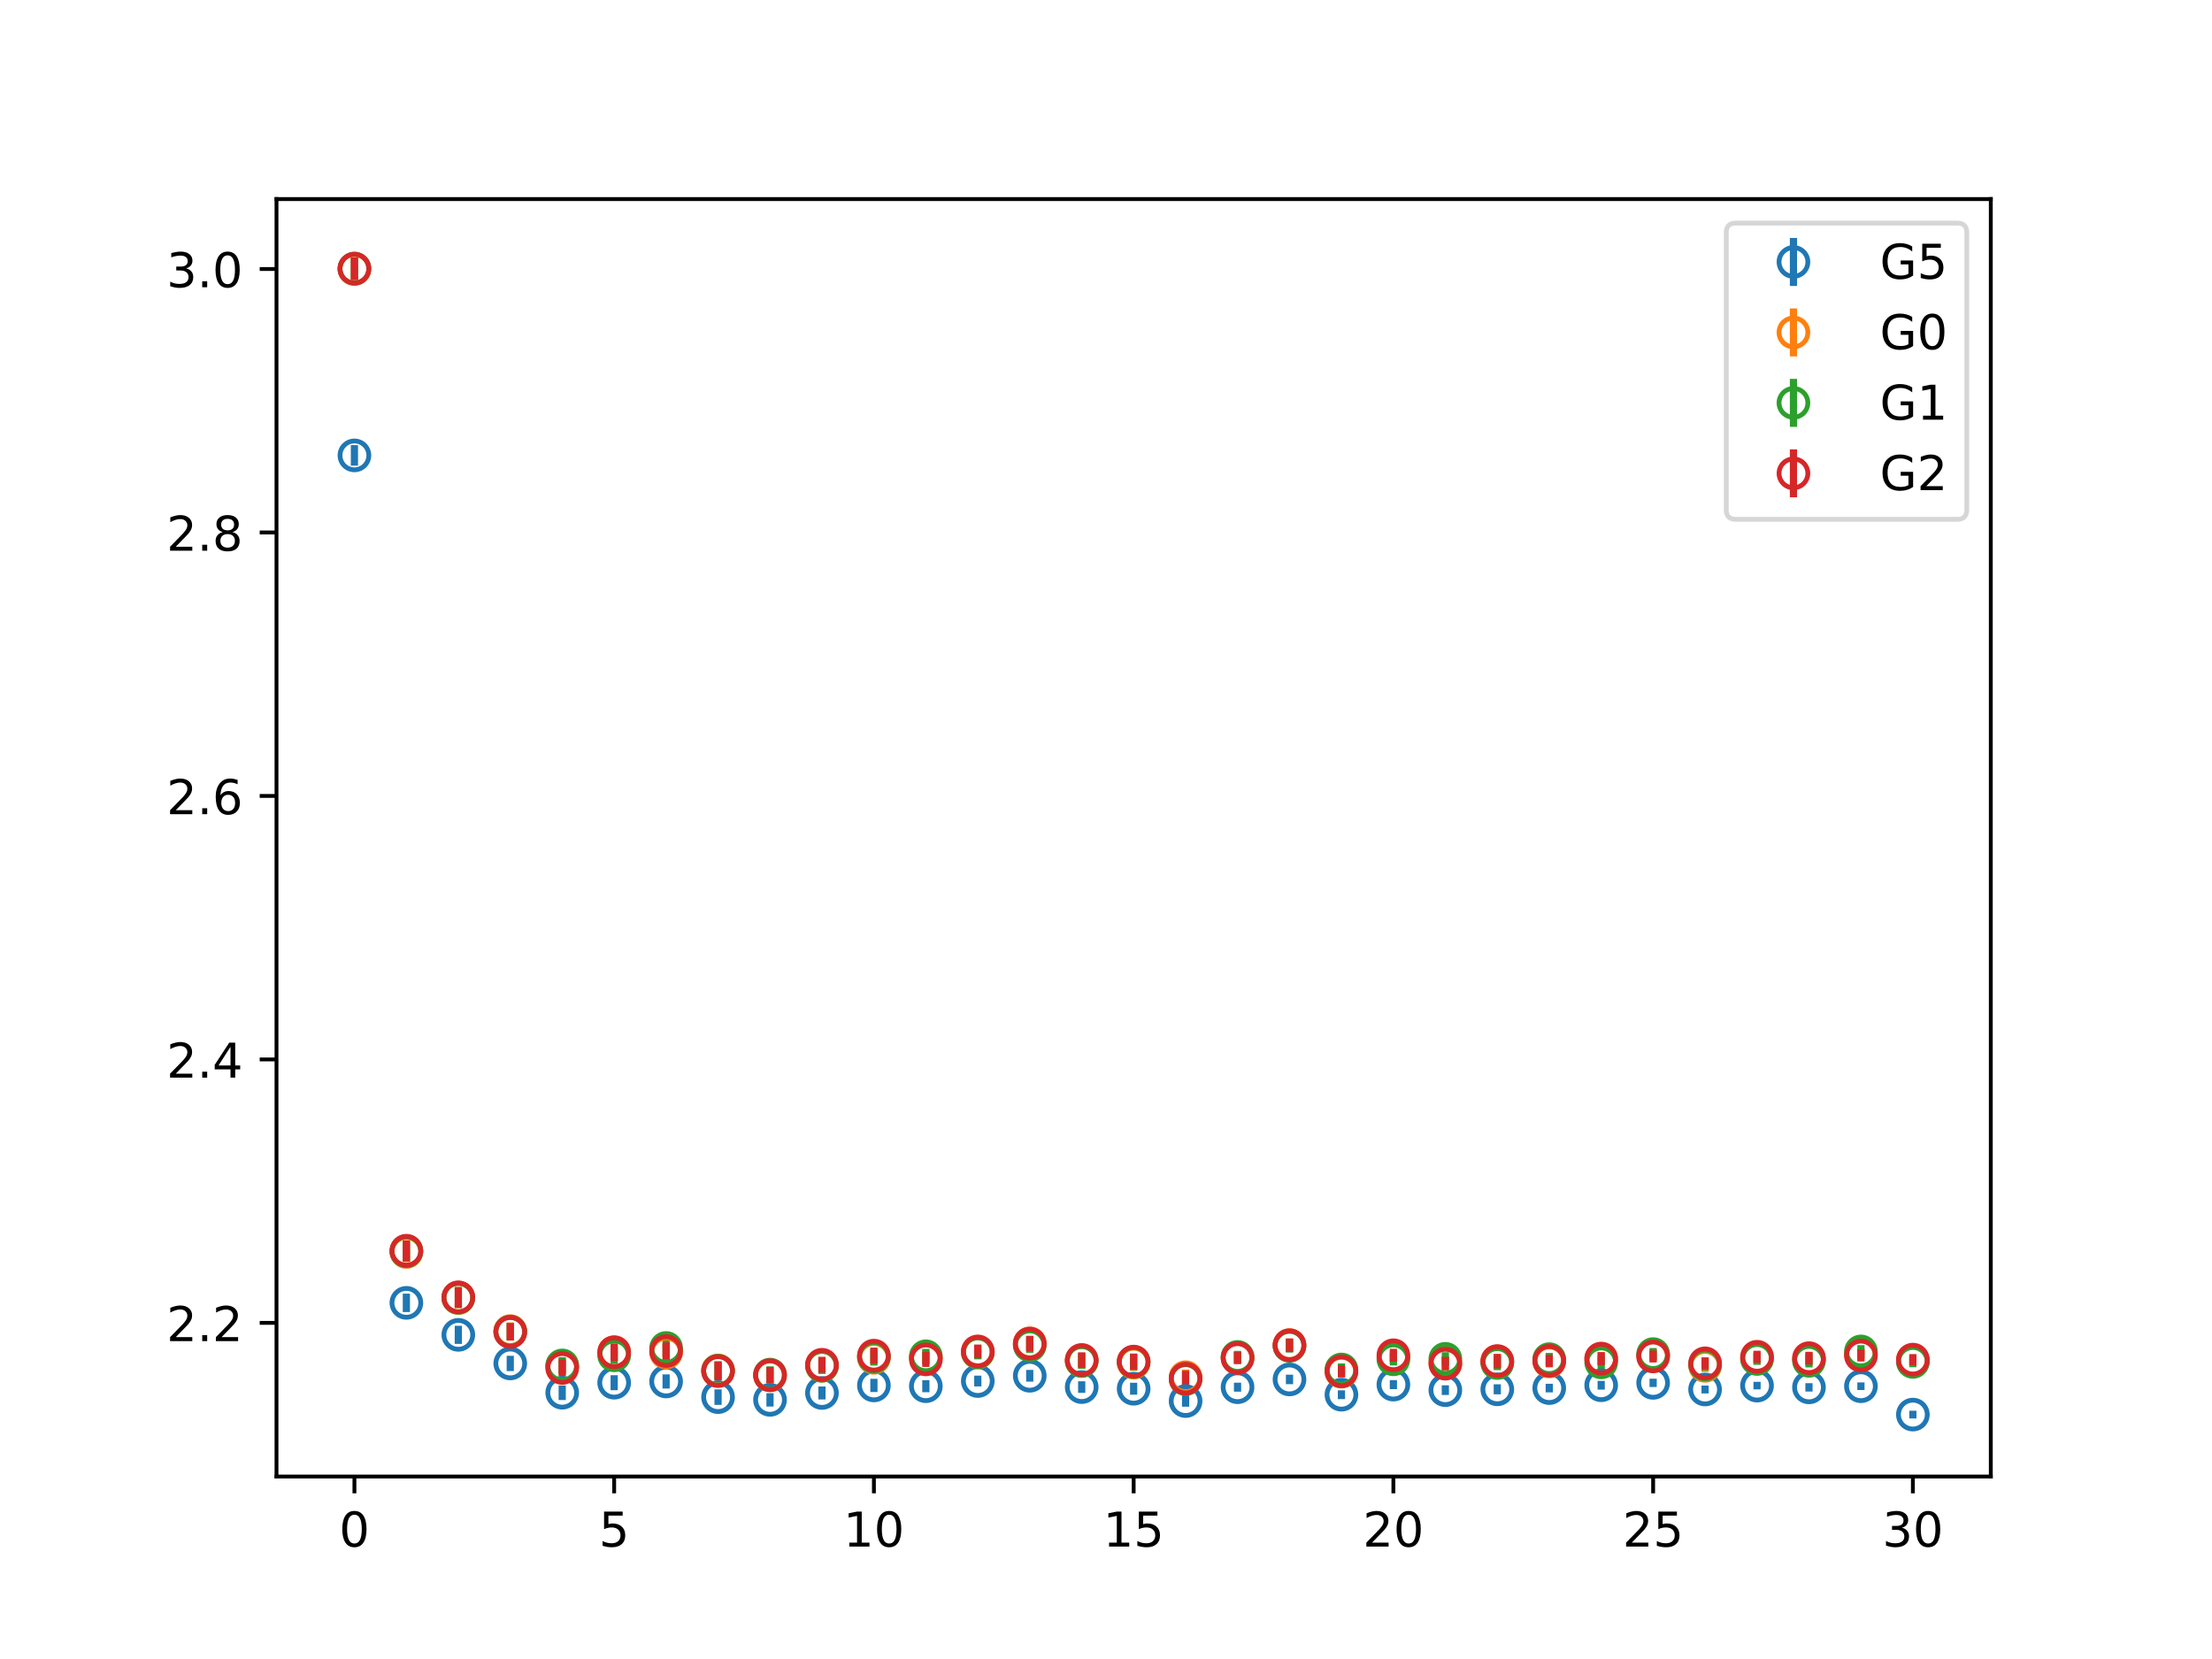 <?xml version="1.0" encoding="utf-8" standalone="no"?>
<!DOCTYPE svg PUBLIC "-//W3C//DTD SVG 1.1//EN"
  "http://www.w3.org/Graphics/SVG/1.1/DTD/svg11.dtd">
<!-- Created with matplotlib (https://matplotlib.org/) -->
<svg height="345.6pt" version="1.1" viewBox="0 0 460.8 345.6" width="460.8pt" xmlns="http://www.w3.org/2000/svg" xmlns:xlink="http://www.w3.org/1999/xlink">
 <defs>
  <style type="text/css">
*{stroke-linecap:butt;stroke-linejoin:round;}
  </style>
 </defs>
 <g id="figure_1">
  <g id="patch_1">
   <path d="M 0 345.6 
L 460.8 345.6 
L 460.8 0 
L 0 0 
z
" style="fill:#ffffff;"/>
  </g>
  <g id="axes_1">
   <g id="patch_2">
    <path d="M 57.6 307.584 
L 414.72 307.584 
L 414.72 41.472 
L 57.6 41.472 
z
" style="fill:#ffffff;"/>
   </g>
   <g id="matplotlib.axis_1">
    <g id="xtick_1">
     <g id="line2d_1">
      <defs>
       <path d="M 0 0 
L 0 3.5 
" id="mbb81eb5719" style="stroke:#000000;stroke-width:0.8;"/>
      </defs>
      <g>
       <use style="stroke:#000000;stroke-width:0.8;" x="73.833" xlink:href="#mbb81eb5719" y="307.584"/>
      </g>
     </g>
     <g id="text_1">
      <!-- 0 -->
      <defs>
       <path d="M 31.781 66.406 
Q 24.172 66.406 20.328 58.906 
Q 16.5 51.422 16.5 36.375 
Q 16.5 21.391 20.328 13.891 
Q 24.172 6.391 31.781 6.391 
Q 39.453 6.391 43.281 13.891 
Q 47.125 21.391 47.125 36.375 
Q 47.125 51.422 43.281 58.906 
Q 39.453 66.406 31.781 66.406 
z
M 31.781 74.219 
Q 44.047 74.219 50.516 64.516 
Q 56.984 54.828 56.984 36.375 
Q 56.984 17.969 50.516 8.266 
Q 44.047 -1.422 31.781 -1.422 
Q 19.531 -1.422 13.062 8.266 
Q 6.594 17.969 6.594 36.375 
Q 6.594 54.828 13.062 64.516 
Q 19.531 74.219 31.781 74.219 
z
" id="DejaVuSans-48"/>
      </defs>
      <g transform="translate(70.651 322.182)scale(0.1 -0.1)">
       <use xlink:href="#DejaVuSans-48"/>
      </g>
     </g>
    </g>
    <g id="xtick_2">
     <g id="line2d_2">
      <g>
       <use style="stroke:#000000;stroke-width:0.8;" x="127.942" xlink:href="#mbb81eb5719" y="307.584"/>
      </g>
     </g>
     <g id="text_2">
      <!-- 5 -->
      <defs>
       <path d="M 10.797 72.906 
L 49.516 72.906 
L 49.516 64.594 
L 19.828 64.594 
L 19.828 46.734 
Q 21.969 47.469 24.109 47.828 
Q 26.266 48.188 28.422 48.188 
Q 40.625 48.188 47.75 41.5 
Q 54.891 34.812 54.891 23.391 
Q 54.891 11.625 47.562 5.094 
Q 40.234 -1.422 26.906 -1.422 
Q 22.312 -1.422 17.547 -0.641 
Q 12.797 0.141 7.719 1.703 
L 7.719 11.625 
Q 12.109 9.234 16.797 8.062 
Q 21.484 6.891 26.703 6.891 
Q 35.156 6.891 40.078 11.328 
Q 45.016 15.766 45.016 23.391 
Q 45.016 31 40.078 35.438 
Q 35.156 39.891 26.703 39.891 
Q 22.75 39.891 18.812 39.016 
Q 14.891 38.141 10.797 36.281 
z
" id="DejaVuSans-53"/>
      </defs>
      <g transform="translate(124.761 322.182)scale(0.1 -0.1)">
       <use xlink:href="#DejaVuSans-53"/>
      </g>
     </g>
    </g>
    <g id="xtick_3">
     <g id="line2d_3">
      <g>
       <use style="stroke:#000000;stroke-width:0.8;" x="182.051" xlink:href="#mbb81eb5719" y="307.584"/>
      </g>
     </g>
     <g id="text_3">
      <!-- 10 -->
      <defs>
       <path d="M 12.406 8.297 
L 28.516 8.297 
L 28.516 63.922 
L 10.984 60.406 
L 10.984 69.391 
L 28.422 72.906 
L 38.281 72.906 
L 38.281 8.297 
L 54.391 8.297 
L 54.391 0 
L 12.406 0 
z
" id="DejaVuSans-49"/>
      </defs>
      <g transform="translate(175.688 322.182)scale(0.1 -0.1)">
       <use xlink:href="#DejaVuSans-49"/>
       <use x="63.623" xlink:href="#DejaVuSans-48"/>
      </g>
     </g>
    </g>
    <g id="xtick_4">
     <g id="line2d_4">
      <g>
       <use style="stroke:#000000;stroke-width:0.8;" x="236.16" xlink:href="#mbb81eb5719" y="307.584"/>
      </g>
     </g>
     <g id="text_4">
      <!-- 15 -->
      <g transform="translate(229.798 322.182)scale(0.1 -0.1)">
       <use xlink:href="#DejaVuSans-49"/>
       <use x="63.623" xlink:href="#DejaVuSans-53"/>
      </g>
     </g>
    </g>
    <g id="xtick_5">
     <g id="line2d_5">
      <g>
       <use style="stroke:#000000;stroke-width:0.8;" x="290.269" xlink:href="#mbb81eb5719" y="307.584"/>
      </g>
     </g>
     <g id="text_5">
      <!-- 20 -->
      <defs>
       <path d="M 19.188 8.297 
L 53.609 8.297 
L 53.609 0 
L 7.328 0 
L 7.328 8.297 
Q 12.938 14.109 22.625 23.891 
Q 32.328 33.688 34.812 36.531 
Q 39.547 41.844 41.422 45.531 
Q 43.312 49.219 43.312 52.781 
Q 43.312 58.594 39.234 62.25 
Q 35.156 65.922 28.609 65.922 
Q 23.969 65.922 18.812 64.312 
Q 13.672 62.703 7.812 59.422 
L 7.812 69.391 
Q 13.766 71.781 18.938 73 
Q 24.125 74.219 28.422 74.219 
Q 39.75 74.219 46.484 68.547 
Q 53.219 62.891 53.219 53.422 
Q 53.219 48.922 51.531 44.891 
Q 49.859 40.875 45.406 35.406 
Q 44.188 33.984 37.641 27.219 
Q 31.109 20.453 19.188 8.297 
z
" id="DejaVuSans-50"/>
      </defs>
      <g transform="translate(283.907 322.182)scale(0.1 -0.1)">
       <use xlink:href="#DejaVuSans-50"/>
       <use x="63.623" xlink:href="#DejaVuSans-48"/>
      </g>
     </g>
    </g>
    <g id="xtick_6">
     <g id="line2d_6">
      <g>
       <use style="stroke:#000000;stroke-width:0.8;" x="344.378" xlink:href="#mbb81eb5719" y="307.584"/>
      </g>
     </g>
     <g id="text_6">
      <!-- 25 -->
      <g transform="translate(338.016 322.182)scale(0.1 -0.1)">
       <use xlink:href="#DejaVuSans-50"/>
       <use x="63.623" xlink:href="#DejaVuSans-53"/>
      </g>
     </g>
    </g>
    <g id="xtick_7">
     <g id="line2d_7">
      <g>
       <use style="stroke:#000000;stroke-width:0.8;" x="398.487" xlink:href="#mbb81eb5719" y="307.584"/>
      </g>
     </g>
     <g id="text_7">
      <!-- 30 -->
      <defs>
       <path d="M 40.578 39.312 
Q 47.656 37.797 51.625 33 
Q 55.609 28.219 55.609 21.188 
Q 55.609 10.406 48.188 4.484 
Q 40.766 -1.422 27.094 -1.422 
Q 22.516 -1.422 17.656 -0.516 
Q 12.797 0.391 7.625 2.203 
L 7.625 11.719 
Q 11.719 9.328 16.594 8.109 
Q 21.484 6.891 26.812 6.891 
Q 36.078 6.891 40.938 10.547 
Q 45.797 14.203 45.797 21.188 
Q 45.797 27.641 41.281 31.266 
Q 36.766 34.906 28.719 34.906 
L 20.219 34.906 
L 20.219 43.016 
L 29.109 43.016 
Q 36.375 43.016 40.234 45.922 
Q 44.094 48.828 44.094 54.297 
Q 44.094 59.906 40.109 62.906 
Q 36.141 65.922 28.719 65.922 
Q 24.656 65.922 20.016 65.031 
Q 15.375 64.156 9.812 62.312 
L 9.812 71.094 
Q 15.438 72.656 20.344 73.438 
Q 25.25 74.219 29.594 74.219 
Q 40.828 74.219 47.359 69.109 
Q 53.906 64.016 53.906 55.328 
Q 53.906 49.266 50.438 45.094 
Q 46.969 40.922 40.578 39.312 
z
" id="DejaVuSans-51"/>
      </defs>
      <g transform="translate(392.125 322.182)scale(0.1 -0.1)">
       <use xlink:href="#DejaVuSans-51"/>
       <use x="63.623" xlink:href="#DejaVuSans-48"/>
      </g>
     </g>
    </g>
   </g>
   <g id="matplotlib.axis_2">
    <g id="ytick_1">
     <g id="line2d_8">
      <defs>
       <path d="M 0 0 
L -3.5 0 
" id="m80cb9f42a4" style="stroke:#000000;stroke-width:0.8;"/>
      </defs>
      <g>
       <use style="stroke:#000000;stroke-width:0.8;" x="57.6" xlink:href="#m80cb9f42a4" y="275.58"/>
      </g>
     </g>
     <g id="text_8">
      <!-- 2.2 -->
      <defs>
       <path d="M 10.688 12.406 
L 21 12.406 
L 21 0 
L 10.688 0 
z
" id="DejaVuSans-46"/>
      </defs>
      <g transform="translate(34.697 279.379)scale(0.1 -0.1)">
       <use xlink:href="#DejaVuSans-50"/>
       <use x="63.623" xlink:href="#DejaVuSans-46"/>
       <use x="95.41" xlink:href="#DejaVuSans-50"/>
      </g>
     </g>
    </g>
    <g id="ytick_2">
     <g id="line2d_9">
      <g>
       <use style="stroke:#000000;stroke-width:0.8;" x="57.6" xlink:href="#m80cb9f42a4" y="220.694"/>
      </g>
     </g>
     <g id="text_9">
      <!-- 2.4 -->
      <defs>
       <path d="M 37.797 64.312 
L 12.891 25.391 
L 37.797 25.391 
z
M 35.203 72.906 
L 47.609 72.906 
L 47.609 25.391 
L 58.016 25.391 
L 58.016 17.188 
L 47.609 17.188 
L 47.609 0 
L 37.797 0 
L 37.797 17.188 
L 4.891 17.188 
L 4.891 26.703 
z
" id="DejaVuSans-52"/>
      </defs>
      <g transform="translate(34.697 224.493)scale(0.1 -0.1)">
       <use xlink:href="#DejaVuSans-50"/>
       <use x="63.623" xlink:href="#DejaVuSans-46"/>
       <use x="95.41" xlink:href="#DejaVuSans-52"/>
      </g>
     </g>
    </g>
    <g id="ytick_3">
     <g id="line2d_10">
      <g>
       <use style="stroke:#000000;stroke-width:0.8;" x="57.6" xlink:href="#m80cb9f42a4" y="165.808"/>
      </g>
     </g>
     <g id="text_10">
      <!-- 2.6 -->
      <defs>
       <path d="M 33.016 40.375 
Q 26.375 40.375 22.484 35.828 
Q 18.609 31.297 18.609 23.391 
Q 18.609 15.531 22.484 10.953 
Q 26.375 6.391 33.016 6.391 
Q 39.656 6.391 43.531 10.953 
Q 47.406 15.531 47.406 23.391 
Q 47.406 31.297 43.531 35.828 
Q 39.656 40.375 33.016 40.375 
z
M 52.594 71.297 
L 52.594 62.312 
Q 48.875 64.062 45.094 64.984 
Q 41.312 65.922 37.594 65.922 
Q 27.828 65.922 22.672 59.328 
Q 17.531 52.734 16.797 39.406 
Q 19.672 43.656 24.016 45.922 
Q 28.375 48.188 33.594 48.188 
Q 44.578 48.188 50.953 41.516 
Q 57.328 34.859 57.328 23.391 
Q 57.328 12.156 50.688 5.359 
Q 44.047 -1.422 33.016 -1.422 
Q 20.359 -1.422 13.672 8.266 
Q 6.984 17.969 6.984 36.375 
Q 6.984 53.656 15.188 63.938 
Q 23.391 74.219 37.203 74.219 
Q 40.922 74.219 44.703 73.484 
Q 48.484 72.75 52.594 71.297 
z
" id="DejaVuSans-54"/>
      </defs>
      <g transform="translate(34.697 169.608)scale(0.1 -0.1)">
       <use xlink:href="#DejaVuSans-50"/>
       <use x="63.623" xlink:href="#DejaVuSans-46"/>
       <use x="95.41" xlink:href="#DejaVuSans-54"/>
      </g>
     </g>
    </g>
    <g id="ytick_4">
     <g id="line2d_11">
      <g>
       <use style="stroke:#000000;stroke-width:0.8;" x="57.6" xlink:href="#m80cb9f42a4" y="110.923"/>
      </g>
     </g>
     <g id="text_11">
      <!-- 2.8 -->
      <defs>
       <path d="M 31.781 34.625 
Q 24.75 34.625 20.719 30.859 
Q 16.703 27.094 16.703 20.516 
Q 16.703 13.922 20.719 10.156 
Q 24.75 6.391 31.781 6.391 
Q 38.812 6.391 42.859 10.172 
Q 46.922 13.969 46.922 20.516 
Q 46.922 27.094 42.891 30.859 
Q 38.875 34.625 31.781 34.625 
z
M 21.922 38.812 
Q 15.578 40.375 12.031 44.719 
Q 8.5 49.078 8.5 55.328 
Q 8.5 64.062 14.719 69.141 
Q 20.953 74.219 31.781 74.219 
Q 42.672 74.219 48.875 69.141 
Q 55.078 64.062 55.078 55.328 
Q 55.078 49.078 51.531 44.719 
Q 48 40.375 41.703 38.812 
Q 48.828 37.156 52.797 32.312 
Q 56.781 27.484 56.781 20.516 
Q 56.781 9.906 50.312 4.234 
Q 43.844 -1.422 31.781 -1.422 
Q 19.734 -1.422 13.25 4.234 
Q 6.781 9.906 6.781 20.516 
Q 6.781 27.484 10.781 32.312 
Q 14.797 37.156 21.922 38.812 
z
M 18.312 54.391 
Q 18.312 48.734 21.844 45.562 
Q 25.391 42.391 31.781 42.391 
Q 38.141 42.391 41.719 45.562 
Q 45.312 48.734 45.312 54.391 
Q 45.312 60.062 41.719 63.234 
Q 38.141 66.406 31.781 66.406 
Q 25.391 66.406 21.844 63.234 
Q 18.312 60.062 18.312 54.391 
z
" id="DejaVuSans-56"/>
      </defs>
      <g transform="translate(34.697 114.722)scale(0.1 -0.1)">
       <use xlink:href="#DejaVuSans-50"/>
       <use x="63.623" xlink:href="#DejaVuSans-46"/>
       <use x="95.41" xlink:href="#DejaVuSans-56"/>
      </g>
     </g>
    </g>
    <g id="ytick_5">
     <g id="line2d_12">
      <g>
       <use style="stroke:#000000;stroke-width:0.8;" x="57.6" xlink:href="#m80cb9f42a4" y="56.037"/>
      </g>
     </g>
     <g id="text_12">
      <!-- 3.0 -->
      <g transform="translate(34.697 59.836)scale(0.1 -0.1)">
       <use xlink:href="#DejaVuSans-51"/>
       <use x="63.623" xlink:href="#DejaVuSans-46"/>
       <use x="95.41" xlink:href="#DejaVuSans-48"/>
      </g>
     </g>
    </g>
   </g>
   <g id="LineCollection_1">
    <path clip-path="url(#p2951994277)" d="M 73.833 97.007 
L 73.833 92.726 
" style="fill:none;stroke:#1f77b4;stroke-width:1.5;"/>
    <path clip-path="url(#p2951994277)" d="M 84.655 273.328 
L 84.655 269.486 
" style="fill:none;stroke:#1f77b4;stroke-width:1.5;"/>
    <path clip-path="url(#p2951994277)" d="M 95.476 279.961 
L 95.476 276.184 
" style="fill:none;stroke:#1f77b4;stroke-width:1.5;"/>
    <path clip-path="url(#p2951994277)" d="M 106.298 285.619 
L 106.298 282.44 
" style="fill:none;stroke:#1f77b4;stroke-width:1.5;"/>
    <path clip-path="url(#p2951994277)" d="M 117.12 291.65 
L 117.12 288.61 
" style="fill:none;stroke:#1f77b4;stroke-width:1.5;"/>
    <path clip-path="url(#p2951994277)" d="M 127.942 289.602 
L 127.942 286.48 
" style="fill:none;stroke:#1f77b4;stroke-width:1.5;"/>
    <path clip-path="url(#p2951994277)" d="M 138.764 289.26 
L 138.764 286.309 
" style="fill:none;stroke:#1f77b4;stroke-width:1.5;"/>
    <path clip-path="url(#p2951994277)" d="M 149.585 292.662 
L 149.585 289.43 
" style="fill:none;stroke:#1f77b4;stroke-width:1.5;"/>
    <path clip-path="url(#p2951994277)" d="M 160.407 293.004 
L 160.407 290.226 
" style="fill:none;stroke:#1f77b4;stroke-width:1.5;"/>
    <path clip-path="url(#p2951994277)" d="M 171.229 291.527 
L 171.229 288.833 
" style="fill:none;stroke:#1f77b4;stroke-width:1.5;"/>
    <path clip-path="url(#p2951994277)" d="M 182.051 289.98 
L 182.051 287.236 
" style="fill:none;stroke:#1f77b4;stroke-width:1.5;"/>
    <path clip-path="url(#p2951994277)" d="M 192.873 290.024 
L 192.873 287.514 
" style="fill:none;stroke:#1f77b4;stroke-width:1.5;"/>
    <path clip-path="url(#p2951994277)" d="M 203.695 288.818 
L 203.695 286.567 
" style="fill:none;stroke:#1f77b4;stroke-width:1.5;"/>
    <path clip-path="url(#p2951994277)" d="M 214.516 287.819 
L 214.516 285.374 
" style="fill:none;stroke:#1f77b4;stroke-width:1.5;"/>
    <path clip-path="url(#p2951994277)" d="M 225.338 290.159 
L 225.338 287.752 
" style="fill:none;stroke:#1f77b4;stroke-width:1.5;"/>
    <path clip-path="url(#p2951994277)" d="M 236.16 290.541 
L 236.16 288.054 
" style="fill:none;stroke:#1f77b4;stroke-width:1.5;"/>
    <path clip-path="url(#p2951994277)" d="M 246.982 293.05 
L 246.982 290.681 
" style="fill:none;stroke:#1f77b4;stroke-width:1.5;"/>
    <path clip-path="url(#p2951994277)" d="M 257.804 289.917 
L 257.804 288.045 
" style="fill:none;stroke:#1f77b4;stroke-width:1.5;"/>
    <path clip-path="url(#p2951994277)" d="M 268.625 288.352 
L 268.625 286.372 
" style="fill:none;stroke:#1f77b4;stroke-width:1.5;"/>
    <path clip-path="url(#p2951994277)" d="M 279.447 291.456 
L 279.447 289.628 
" style="fill:none;stroke:#1f77b4;stroke-width:1.5;"/>
    <path clip-path="url(#p2951994277)" d="M 290.269 289.377 
L 290.269 287.499 
" style="fill:none;stroke:#1f77b4;stroke-width:1.5;"/>
    <path clip-path="url(#p2951994277)" d="M 301.091 290.599 
L 301.091 288.585 
" style="fill:none;stroke:#1f77b4;stroke-width:1.5;"/>
    <path clip-path="url(#p2951994277)" d="M 311.913 290.465 
L 311.913 288.374 
" style="fill:none;stroke:#1f77b4;stroke-width:1.5;"/>
    <path clip-path="url(#p2951994277)" d="M 322.735 290.058 
L 322.735 288.27 
" style="fill:none;stroke:#1f77b4;stroke-width:1.5;"/>
    <path clip-path="url(#p2951994277)" d="M 333.556 289.482 
L 333.556 287.661 
" style="fill:none;stroke:#1f77b4;stroke-width:1.5;"/>
    <path clip-path="url(#p2951994277)" d="M 344.378 288.943 
L 344.378 287.208 
" style="fill:none;stroke:#1f77b4;stroke-width:1.5;"/>
    <path clip-path="url(#p2951994277)" d="M 355.2 290.279 
L 355.2 288.628 
" style="fill:none;stroke:#1f77b4;stroke-width:1.5;"/>
    <path clip-path="url(#p2951994277)" d="M 366.022 289.429 
L 366.022 287.865 
" style="fill:none;stroke:#1f77b4;stroke-width:1.5;"/>
    <path clip-path="url(#p2951994277)" d="M 376.844 289.891 
L 376.844 288.136 
" style="fill:none;stroke:#1f77b4;stroke-width:1.5;"/>
    <path clip-path="url(#p2951994277)" d="M 387.665 289.569 
L 387.665 287.982 
" style="fill:none;stroke:#1f77b4;stroke-width:1.5;"/>
    <path clip-path="url(#p2951994277)" d="M 398.487 295.488 
L 398.487 293.878 
" style="fill:none;stroke:#1f77b4;stroke-width:1.5;"/>
   </g>
   <g id="LineCollection_2">
    <path clip-path="url(#p2951994277)" d="M 73.833 58.385 
L 73.833 53.706 
" style="fill:none;stroke:#ff7f0e;stroke-width:1.5;"/>
    <path clip-path="url(#p2951994277)" d="M 84.655 262.943 
L 84.655 258.642 
" style="fill:none;stroke:#ff7f0e;stroke-width:1.5;"/>
    <path clip-path="url(#p2951994277)" d="M 95.476 272.541 
L 95.476 268.246 
" style="fill:none;stroke:#ff7f0e;stroke-width:1.5;"/>
    <path clip-path="url(#p2951994277)" d="M 106.298 279.096 
L 106.298 275.482 
" style="fill:none;stroke:#ff7f0e;stroke-width:1.5;"/>
    <path clip-path="url(#p2951994277)" d="M 117.12 286.331 
L 117.12 282.833 
" style="fill:none;stroke:#ff7f0e;stroke-width:1.5;"/>
    <path clip-path="url(#p2951994277)" d="M 127.942 283.51 
L 127.942 279.882 
" style="fill:none;stroke:#ff7f0e;stroke-width:1.5;"/>
    <path clip-path="url(#p2951994277)" d="M 138.764 283.526 
L 138.764 279.957 
" style="fill:none;stroke:#ff7f0e;stroke-width:1.5;"/>
    <path clip-path="url(#p2951994277)" d="M 149.585 287.416 
L 149.585 283.552 
" style="fill:none;stroke:#ff7f0e;stroke-width:1.5;"/>
    <path clip-path="url(#p2951994277)" d="M 160.407 288.212 
L 160.407 284.823 
" style="fill:none;stroke:#ff7f0e;stroke-width:1.5;"/>
    <path clip-path="url(#p2951994277)" d="M 171.229 286.187 
L 171.229 282.84 
" style="fill:none;stroke:#ff7f0e;stroke-width:1.5;"/>
    <path clip-path="url(#p2951994277)" d="M 182.051 284.512 
L 182.051 281.199 
" style="fill:none;stroke:#ff7f0e;stroke-width:1.5;"/>
    <path clip-path="url(#p2951994277)" d="M 192.873 284.298 
L 192.873 281.215 
" style="fill:none;stroke:#ff7f0e;stroke-width:1.5;"/>
    <path clip-path="url(#p2951994277)" d="M 203.695 283.19 
L 203.695 280.258 
" style="fill:none;stroke:#ff7f0e;stroke-width:1.5;"/>
    <path clip-path="url(#p2951994277)" d="M 214.516 281.423 
L 214.516 278.261 
" style="fill:none;stroke:#ff7f0e;stroke-width:1.5;"/>
    <path clip-path="url(#p2951994277)" d="M 225.338 285.152 
L 225.338 281.813 
" style="fill:none;stroke:#ff7f0e;stroke-width:1.5;"/>
    <path clip-path="url(#p2951994277)" d="M 236.16 285.583 
L 236.16 282.137 
" style="fill:none;stroke:#ff7f0e;stroke-width:1.5;"/>
    <path clip-path="url(#p2951994277)" d="M 246.982 288.487 
L 246.982 285.302 
" style="fill:none;stroke:#ff7f0e;stroke-width:1.5;"/>
    <path clip-path="url(#p2951994277)" d="M 257.804 284.083 
L 257.804 281.576 
" style="fill:none;stroke:#ff7f0e;stroke-width:1.5;"/>
    <path clip-path="url(#p2951994277)" d="M 268.625 281.562 
L 268.625 278.844 
" style="fill:none;stroke:#ff7f0e;stroke-width:1.5;"/>
    <path clip-path="url(#p2951994277)" d="M 279.447 286.961 
L 279.447 284.531 
" style="fill:none;stroke:#ff7f0e;stroke-width:1.5;"/>
    <path clip-path="url(#p2951994277)" d="M 290.269 284.117 
L 290.269 281.365 
" style="fill:none;stroke:#ff7f0e;stroke-width:1.5;"/>
    <path clip-path="url(#p2951994277)" d="M 301.091 285.406 
L 301.091 282.541 
" style="fill:none;stroke:#ff7f0e;stroke-width:1.5;"/>
    <path clip-path="url(#p2951994277)" d="M 311.913 285.111 
L 311.913 282.102 
" style="fill:none;stroke:#ff7f0e;stroke-width:1.5;"/>
    <path clip-path="url(#p2951994277)" d="M 322.735 284.875 
L 322.735 282.331 
" style="fill:none;stroke:#ff7f0e;stroke-width:1.5;"/>
    <path clip-path="url(#p2951994277)" d="M 333.556 284.392 
L 333.556 281.73 
" style="fill:none;stroke:#ff7f0e;stroke-width:1.5;"/>
    <path clip-path="url(#p2951994277)" d="M 344.378 283.602 
L 344.378 281.09 
" style="fill:none;stroke:#ff7f0e;stroke-width:1.5;"/>
    <path clip-path="url(#p2951994277)" d="M 355.2 285.779 
L 355.2 283.283 
" style="fill:none;stroke:#ff7f0e;stroke-width:1.5;"/>
    <path clip-path="url(#p2951994277)" d="M 366.022 284.215 
L 366.022 281.776 
" style="fill:none;stroke:#ff7f0e;stroke-width:1.5;"/>
    <path clip-path="url(#p2951994277)" d="M 376.844 284.522 
L 376.844 281.715 
" style="fill:none;stroke:#ff7f0e;stroke-width:1.5;"/>
    <path clip-path="url(#p2951994277)" d="M 387.665 283.38 
L 387.665 280.875 
" style="fill:none;stroke:#ff7f0e;stroke-width:1.5;"/>
    <path clip-path="url(#p2951994277)" d="M 398.487 284.546 
L 398.487 282.374 
" style="fill:none;stroke:#ff7f0e;stroke-width:1.5;"/>
   </g>
   <g id="LineCollection_3">
    <path clip-path="url(#p2951994277)" d="M 73.833 58.322 
L 73.833 53.568 
" style="fill:none;stroke:#2ca02c;stroke-width:1.5;"/>
    <path clip-path="url(#p2951994277)" d="M 84.655 262.836 
L 84.655 258.518 
" style="fill:none;stroke:#2ca02c;stroke-width:1.5;"/>
    <path clip-path="url(#p2951994277)" d="M 95.476 272.469 
L 95.476 268.241 
" style="fill:none;stroke:#2ca02c;stroke-width:1.5;"/>
    <path clip-path="url(#p2951994277)" d="M 106.298 279.209 
L 106.298 275.616 
" style="fill:none;stroke:#2ca02c;stroke-width:1.5;"/>
    <path clip-path="url(#p2951994277)" d="M 117.12 286.166 
L 117.12 282.728 
" style="fill:none;stroke:#2ca02c;stroke-width:1.5;"/>
    <path clip-path="url(#p2951994277)" d="M 127.942 284.162 
L 127.942 280.505 
" style="fill:none;stroke:#2ca02c;stroke-width:1.5;"/>
    <path clip-path="url(#p2951994277)" d="M 138.764 282.602 
L 138.764 279.016 
" style="fill:none;stroke:#2ca02c;stroke-width:1.5;"/>
    <path clip-path="url(#p2951994277)" d="M 149.585 287.46 
L 149.585 283.622 
" style="fill:none;stroke:#2ca02c;stroke-width:1.5;"/>
    <path clip-path="url(#p2951994277)" d="M 160.407 288.075 
L 160.407 284.642 
" style="fill:none;stroke:#2ca02c;stroke-width:1.5;"/>
    <path clip-path="url(#p2951994277)" d="M 171.229 286.183 
L 171.229 282.839 
" style="fill:none;stroke:#2ca02c;stroke-width:1.5;"/>
    <path clip-path="url(#p2951994277)" d="M 182.051 284.377 
L 182.051 280.917 
" style="fill:none;stroke:#2ca02c;stroke-width:1.5;"/>
    <path clip-path="url(#p2951994277)" d="M 192.873 284.085 
L 192.873 280.99 
" style="fill:none;stroke:#2ca02c;stroke-width:1.5;"/>
    <path clip-path="url(#p2951994277)" d="M 203.695 283.131 
L 203.695 280.266 
" style="fill:none;stroke:#2ca02c;stroke-width:1.5;"/>
    <path clip-path="url(#p2951994277)" d="M 214.516 281.817 
L 214.516 278.68 
" style="fill:none;stroke:#2ca02c;stroke-width:1.5;"/>
    <path clip-path="url(#p2951994277)" d="M 225.338 285.108 
L 225.338 281.938 
" style="fill:none;stroke:#2ca02c;stroke-width:1.5;"/>
    <path clip-path="url(#p2951994277)" d="M 236.16 285.426 
L 236.16 281.989 
" style="fill:none;stroke:#2ca02c;stroke-width:1.5;"/>
    <path clip-path="url(#p2951994277)" d="M 246.982 288.899 
L 246.982 285.673 
" style="fill:none;stroke:#2ca02c;stroke-width:1.5;"/>
    <path clip-path="url(#p2951994277)" d="M 257.804 283.942 
L 257.804 281.407 
" style="fill:none;stroke:#2ca02c;stroke-width:1.5;"/>
    <path clip-path="url(#p2951994277)" d="M 268.625 281.761 
L 268.625 278.958 
" style="fill:none;stroke:#2ca02c;stroke-width:1.5;"/>
    <path clip-path="url(#p2951994277)" d="M 279.447 286.545 
L 279.447 284.029 
" style="fill:none;stroke:#2ca02c;stroke-width:1.5;"/>
    <path clip-path="url(#p2951994277)" d="M 290.269 284.459 
L 290.269 281.877 
" style="fill:none;stroke:#2ca02c;stroke-width:1.5;"/>
    <path clip-path="url(#p2951994277)" d="M 301.091 284.448 
L 301.091 281.689 
" style="fill:none;stroke:#2ca02c;stroke-width:1.5;"/>
    <path clip-path="url(#p2951994277)" d="M 311.913 285.429 
L 311.913 282.46 
" style="fill:none;stroke:#2ca02c;stroke-width:1.5;"/>
    <path clip-path="url(#p2951994277)" d="M 322.735 284.433 
L 322.735 281.839 
" style="fill:none;stroke:#2ca02c;stroke-width:1.5;"/>
    <path clip-path="url(#p2951994277)" d="M 333.556 285.159 
L 333.556 282.442 
" style="fill:none;stroke:#2ca02c;stroke-width:1.5;"/>
    <path clip-path="url(#p2951994277)" d="M 344.378 283.345 
L 344.378 280.823 
" style="fill:none;stroke:#2ca02c;stroke-width:1.5;"/>
    <path clip-path="url(#p2951994277)" d="M 355.2 285.467 
L 355.2 283.012 
" style="fill:none;stroke:#2ca02c;stroke-width:1.5;"/>
    <path clip-path="url(#p2951994277)" d="M 366.022 284.322 
L 366.022 281.87 
" style="fill:none;stroke:#2ca02c;stroke-width:1.5;"/>
    <path clip-path="url(#p2951994277)" d="M 376.844 284.856 
L 376.844 282.113 
" style="fill:none;stroke:#2ca02c;stroke-width:1.5;"/>
    <path clip-path="url(#p2951994277)" d="M 387.665 282.84 
L 387.665 280.215 
" style="fill:none;stroke:#2ca02c;stroke-width:1.5;"/>
    <path clip-path="url(#p2951994277)" d="M 398.487 284.822 
L 398.487 282.585 
" style="fill:none;stroke:#2ca02c;stroke-width:1.5;"/>
   </g>
   <g id="LineCollection_4">
    <path clip-path="url(#p2951994277)" d="M 73.833 58.32 
L 73.833 53.615 
" style="fill:none;stroke:#d62728;stroke-width:1.5;"/>
    <path clip-path="url(#p2951994277)" d="M 84.655 262.718 
L 84.655 258.385 
" style="fill:none;stroke:#d62728;stroke-width:1.5;"/>
    <path clip-path="url(#p2951994277)" d="M 95.476 272.412 
L 95.476 268.091 
" style="fill:none;stroke:#d62728;stroke-width:1.5;"/>
    <path clip-path="url(#p2951994277)" d="M 106.298 279.269 
L 106.298 275.655 
" style="fill:none;stroke:#d62728;stroke-width:1.5;"/>
    <path clip-path="url(#p2951994277)" d="M 117.12 286.745 
L 117.12 283.2 
" style="fill:none;stroke:#d62728;stroke-width:1.5;"/>
    <path clip-path="url(#p2951994277)" d="M 127.942 283.515 
L 127.942 279.887 
" style="fill:none;stroke:#d62728;stroke-width:1.5;"/>
    <path clip-path="url(#p2951994277)" d="M 138.764 283.266 
L 138.764 279.637 
" style="fill:none;stroke:#d62728;stroke-width:1.5;"/>
    <path clip-path="url(#p2951994277)" d="M 149.585 287.589 
L 149.585 283.656 
" style="fill:none;stroke:#d62728;stroke-width:1.5;"/>
    <path clip-path="url(#p2951994277)" d="M 160.407 288.175 
L 160.407 284.768 
" style="fill:none;stroke:#d62728;stroke-width:1.5;"/>
    <path clip-path="url(#p2951994277)" d="M 171.229 285.964 
L 171.229 282.652 
" style="fill:none;stroke:#d62728;stroke-width:1.5;"/>
    <path clip-path="url(#p2951994277)" d="M 182.051 284.086 
L 182.051 280.728 
" style="fill:none;stroke:#d62728;stroke-width:1.5;"/>
    <path clip-path="url(#p2951994277)" d="M 192.873 284.761 
L 192.873 281.603 
" style="fill:none;stroke:#d62728;stroke-width:1.5;"/>
    <path clip-path="url(#p2951994277)" d="M 203.695 282.942 
L 203.695 280.099 
" style="fill:none;stroke:#d62728;stroke-width:1.5;"/>
    <path clip-path="url(#p2951994277)" d="M 214.516 281.489 
L 214.516 278.307 
" style="fill:none;stroke:#d62728;stroke-width:1.5;"/>
    <path clip-path="url(#p2951994277)" d="M 225.338 284.889 
L 225.338 281.714 
" style="fill:none;stroke:#d62728;stroke-width:1.5;"/>
    <path clip-path="url(#p2951994277)" d="M 236.16 285.308 
L 236.16 281.983 
" style="fill:none;stroke:#d62728;stroke-width:1.5;"/>
    <path clip-path="url(#p2951994277)" d="M 246.982 288.832 
L 246.982 285.562 
" style="fill:none;stroke:#d62728;stroke-width:1.5;"/>
    <path clip-path="url(#p2951994277)" d="M 257.804 284.178 
L 257.804 281.645 
" style="fill:none;stroke:#d62728;stroke-width:1.5;"/>
    <path clip-path="url(#p2951994277)" d="M 268.625 281.658 
L 268.625 278.828 
" style="fill:none;stroke:#d62728;stroke-width:1.5;"/>
    <path clip-path="url(#p2951994277)" d="M 279.447 286.921 
L 279.447 284.415 
" style="fill:none;stroke:#d62728;stroke-width:1.5;"/>
    <path clip-path="url(#p2951994277)" d="M 290.269 283.679 
L 290.269 280.976 
" style="fill:none;stroke:#d62728;stroke-width:1.5;"/>
    <path clip-path="url(#p2951994277)" d="M 301.091 285.476 
L 301.091 282.674 
" style="fill:none;stroke:#d62728;stroke-width:1.5;"/>
    <path clip-path="url(#p2951994277)" d="M 311.913 285.028 
L 311.913 282.043 
" style="fill:none;stroke:#d62728;stroke-width:1.5;"/>
    <path clip-path="url(#p2951994277)" d="M 322.735 284.749 
L 322.735 282.216 
" style="fill:none;stroke:#d62728;stroke-width:1.5;"/>
    <path clip-path="url(#p2951994277)" d="M 333.556 284.385 
L 333.556 281.67 
" style="fill:none;stroke:#d62728;stroke-width:1.5;"/>
    <path clip-path="url(#p2951994277)" d="M 344.378 283.83 
L 344.378 281.317 
" style="fill:none;stroke:#d62728;stroke-width:1.5;"/>
    <path clip-path="url(#p2951994277)" d="M 355.2 285.26 
L 355.2 282.755 
" style="fill:none;stroke:#d62728;stroke-width:1.5;"/>
    <path clip-path="url(#p2951994277)" d="M 366.022 283.894 
L 366.022 281.389 
" style="fill:none;stroke:#d62728;stroke-width:1.5;"/>
    <path clip-path="url(#p2951994277)" d="M 376.844 284.259 
L 376.844 281.601 
" style="fill:none;stroke:#d62728;stroke-width:1.5;"/>
    <path clip-path="url(#p2951994277)" d="M 387.665 283.621 
L 387.665 281.145 
" style="fill:none;stroke:#d62728;stroke-width:1.5;"/>
    <path clip-path="url(#p2951994277)" d="M 398.487 284.393 
L 398.487 282.078 
" style="fill:none;stroke:#d62728;stroke-width:1.5;"/>
   </g>
   <g id="line2d_13">
    <defs>
     <path d="M 0 3 
C 0.796 3 1.559 2.684 2.121 2.121 
C 2.684 1.559 3 0.796 3 0 
C 3 -0.796 2.684 -1.559 2.121 -2.121 
C 1.559 -2.684 0.796 -3 0 -3 
C -0.796 -3 -1.559 -2.684 -2.121 -2.121 
C -2.684 -1.559 -3 -0.796 -3 0 
C -3 0.796 -2.684 1.559 -2.121 2.121 
C -1.559 2.684 -0.796 3 0 3 
z
" id="m4887389acb" style="stroke:#1f77b4;"/>
    </defs>
    <g clip-path="url(#p2951994277)">
     <use style="fill-opacity:0;stroke:#1f77b4;" x="73.833" xlink:href="#m4887389acb" y="94.866"/>
     <use style="fill-opacity:0;stroke:#1f77b4;" x="84.655" xlink:href="#m4887389acb" y="271.407"/>
     <use style="fill-opacity:0;stroke:#1f77b4;" x="95.476" xlink:href="#m4887389acb" y="278.073"/>
     <use style="fill-opacity:0;stroke:#1f77b4;" x="106.298" xlink:href="#m4887389acb" y="284.029"/>
     <use style="fill-opacity:0;stroke:#1f77b4;" x="117.12" xlink:href="#m4887389acb" y="290.13"/>
     <use style="fill-opacity:0;stroke:#1f77b4;" x="127.942" xlink:href="#m4887389acb" y="288.041"/>
     <use style="fill-opacity:0;stroke:#1f77b4;" x="138.764" xlink:href="#m4887389acb" y="287.785"/>
     <use style="fill-opacity:0;stroke:#1f77b4;" x="149.585" xlink:href="#m4887389acb" y="291.046"/>
     <use style="fill-opacity:0;stroke:#1f77b4;" x="160.407" xlink:href="#m4887389acb" y="291.615"/>
     <use style="fill-opacity:0;stroke:#1f77b4;" x="171.229" xlink:href="#m4887389acb" y="290.18"/>
     <use style="fill-opacity:0;stroke:#1f77b4;" x="182.051" xlink:href="#m4887389acb" y="288.608"/>
     <use style="fill-opacity:0;stroke:#1f77b4;" x="192.873" xlink:href="#m4887389acb" y="288.769"/>
     <use style="fill-opacity:0;stroke:#1f77b4;" x="203.695" xlink:href="#m4887389acb" y="287.693"/>
     <use style="fill-opacity:0;stroke:#1f77b4;" x="214.516" xlink:href="#m4887389acb" y="286.597"/>
     <use style="fill-opacity:0;stroke:#1f77b4;" x="225.338" xlink:href="#m4887389acb" y="288.956"/>
     <use style="fill-opacity:0;stroke:#1f77b4;" x="236.16" xlink:href="#m4887389acb" y="289.298"/>
     <use style="fill-opacity:0;stroke:#1f77b4;" x="246.982" xlink:href="#m4887389acb" y="291.866"/>
     <use style="fill-opacity:0;stroke:#1f77b4;" x="257.804" xlink:href="#m4887389acb" y="288.981"/>
     <use style="fill-opacity:0;stroke:#1f77b4;" x="268.625" xlink:href="#m4887389acb" y="287.362"/>
     <use style="fill-opacity:0;stroke:#1f77b4;" x="279.447" xlink:href="#m4887389acb" y="290.542"/>
     <use style="fill-opacity:0;stroke:#1f77b4;" x="290.269" xlink:href="#m4887389acb" y="288.438"/>
     <use style="fill-opacity:0;stroke:#1f77b4;" x="301.091" xlink:href="#m4887389acb" y="289.592"/>
     <use style="fill-opacity:0;stroke:#1f77b4;" x="311.913" xlink:href="#m4887389acb" y="289.42"/>
     <use style="fill-opacity:0;stroke:#1f77b4;" x="322.735" xlink:href="#m4887389acb" y="289.164"/>
     <use style="fill-opacity:0;stroke:#1f77b4;" x="333.556" xlink:href="#m4887389acb" y="288.571"/>
     <use style="fill-opacity:0;stroke:#1f77b4;" x="344.378" xlink:href="#m4887389acb" y="288.075"/>
     <use style="fill-opacity:0;stroke:#1f77b4;" x="355.2" xlink:href="#m4887389acb" y="289.454"/>
     <use style="fill-opacity:0;stroke:#1f77b4;" x="366.022" xlink:href="#m4887389acb" y="288.647"/>
     <use style="fill-opacity:0;stroke:#1f77b4;" x="376.844" xlink:href="#m4887389acb" y="289.013"/>
     <use style="fill-opacity:0;stroke:#1f77b4;" x="387.665" xlink:href="#m4887389acb" y="288.775"/>
     <use style="fill-opacity:0;stroke:#1f77b4;" x="398.487" xlink:href="#m4887389acb" y="294.683"/>
    </g>
   </g>
   <g id="line2d_14">
    <defs>
     <path d="M 0 3 
C 0.796 3 1.559 2.684 2.121 2.121 
C 2.684 1.559 3 0.796 3 0 
C 3 -0.796 2.684 -1.559 2.121 -2.121 
C 1.559 -2.684 0.796 -3 0 -3 
C -0.796 -3 -1.559 -2.684 -2.121 -2.121 
C -2.684 -1.559 -3 -0.796 -3 0 
C -3 0.796 -2.684 1.559 -2.121 2.121 
C -1.559 2.684 -0.796 3 0 3 
z
" id="ma6baef482c" style="stroke:#ff7f0e;"/>
    </defs>
    <g clip-path="url(#p2951994277)">
     <use style="fill-opacity:0;stroke:#ff7f0e;" x="73.833" xlink:href="#ma6baef482c" y="56.045"/>
     <use style="fill-opacity:0;stroke:#ff7f0e;" x="84.655" xlink:href="#ma6baef482c" y="260.792"/>
     <use style="fill-opacity:0;stroke:#ff7f0e;" x="95.476" xlink:href="#ma6baef482c" y="270.393"/>
     <use style="fill-opacity:0;stroke:#ff7f0e;" x="106.298" xlink:href="#ma6baef482c" y="277.289"/>
     <use style="fill-opacity:0;stroke:#ff7f0e;" x="117.12" xlink:href="#ma6baef482c" y="284.582"/>
     <use style="fill-opacity:0;stroke:#ff7f0e;" x="127.942" xlink:href="#ma6baef482c" y="281.696"/>
     <use style="fill-opacity:0;stroke:#ff7f0e;" x="138.764" xlink:href="#ma6baef482c" y="281.741"/>
     <use style="fill-opacity:0;stroke:#ff7f0e;" x="149.585" xlink:href="#ma6baef482c" y="285.484"/>
     <use style="fill-opacity:0;stroke:#ff7f0e;" x="160.407" xlink:href="#ma6baef482c" y="286.517"/>
     <use style="fill-opacity:0;stroke:#ff7f0e;" x="171.229" xlink:href="#ma6baef482c" y="284.513"/>
     <use style="fill-opacity:0;stroke:#ff7f0e;" x="182.051" xlink:href="#ma6baef482c" y="282.856"/>
     <use style="fill-opacity:0;stroke:#ff7f0e;" x="192.873" xlink:href="#ma6baef482c" y="282.756"/>
     <use style="fill-opacity:0;stroke:#ff7f0e;" x="203.695" xlink:href="#ma6baef482c" y="281.724"/>
     <use style="fill-opacity:0;stroke:#ff7f0e;" x="214.516" xlink:href="#ma6baef482c" y="279.842"/>
     <use style="fill-opacity:0;stroke:#ff7f0e;" x="225.338" xlink:href="#ma6baef482c" y="283.482"/>
     <use style="fill-opacity:0;stroke:#ff7f0e;" x="236.16" xlink:href="#ma6baef482c" y="283.86"/>
     <use style="fill-opacity:0;stroke:#ff7f0e;" x="246.982" xlink:href="#ma6baef482c" y="286.894"/>
     <use style="fill-opacity:0;stroke:#ff7f0e;" x="257.804" xlink:href="#ma6baef482c" y="282.829"/>
     <use style="fill-opacity:0;stroke:#ff7f0e;" x="268.625" xlink:href="#ma6baef482c" y="280.203"/>
     <use style="fill-opacity:0;stroke:#ff7f0e;" x="279.447" xlink:href="#ma6baef482c" y="285.746"/>
     <use style="fill-opacity:0;stroke:#ff7f0e;" x="290.269" xlink:href="#ma6baef482c" y="282.741"/>
     <use style="fill-opacity:0;stroke:#ff7f0e;" x="301.091" xlink:href="#ma6baef482c" y="283.973"/>
     <use style="fill-opacity:0;stroke:#ff7f0e;" x="311.913" xlink:href="#ma6baef482c" y="283.606"/>
     <use style="fill-opacity:0;stroke:#ff7f0e;" x="322.735" xlink:href="#ma6baef482c" y="283.603"/>
     <use style="fill-opacity:0;stroke:#ff7f0e;" x="333.556" xlink:href="#ma6baef482c" y="283.061"/>
     <use style="fill-opacity:0;stroke:#ff7f0e;" x="344.378" xlink:href="#ma6baef482c" y="282.346"/>
     <use style="fill-opacity:0;stroke:#ff7f0e;" x="355.2" xlink:href="#ma6baef482c" y="284.531"/>
     <use style="fill-opacity:0;stroke:#ff7f0e;" x="366.022" xlink:href="#ma6baef482c" y="282.996"/>
     <use style="fill-opacity:0;stroke:#ff7f0e;" x="376.844" xlink:href="#ma6baef482c" y="283.119"/>
     <use style="fill-opacity:0;stroke:#ff7f0e;" x="387.665" xlink:href="#ma6baef482c" y="282.127"/>
     <use style="fill-opacity:0;stroke:#ff7f0e;" x="398.487" xlink:href="#ma6baef482c" y="283.46"/>
    </g>
   </g>
   <g id="line2d_15">
    <defs>
     <path d="M 0 3 
C 0.796 3 1.559 2.684 2.121 2.121 
C 2.684 1.559 3 0.796 3 0 
C 3 -0.796 2.684 -1.559 2.121 -2.121 
C 1.559 -2.684 0.796 -3 0 -3 
C -0.796 -3 -1.559 -2.684 -2.121 -2.121 
C -2.684 -1.559 -3 -0.796 -3 0 
C -3 0.796 -2.684 1.559 -2.121 2.121 
C -1.559 2.684 -0.796 3 0 3 
z
" id="m135396e8a1" style="stroke:#2ca02c;"/>
    </defs>
    <g clip-path="url(#p2951994277)">
     <use style="fill-opacity:0;stroke:#2ca02c;" x="73.833" xlink:href="#m135396e8a1" y="55.945"/>
     <use style="fill-opacity:0;stroke:#2ca02c;" x="84.655" xlink:href="#m135396e8a1" y="260.677"/>
     <use style="fill-opacity:0;stroke:#2ca02c;" x="95.476" xlink:href="#m135396e8a1" y="270.355"/>
     <use style="fill-opacity:0;stroke:#2ca02c;" x="106.298" xlink:href="#m135396e8a1" y="277.413"/>
     <use style="fill-opacity:0;stroke:#2ca02c;" x="117.12" xlink:href="#m135396e8a1" y="284.447"/>
     <use style="fill-opacity:0;stroke:#2ca02c;" x="127.942" xlink:href="#m135396e8a1" y="282.334"/>
     <use style="fill-opacity:0;stroke:#2ca02c;" x="138.764" xlink:href="#m135396e8a1" y="280.809"/>
     <use style="fill-opacity:0;stroke:#2ca02c;" x="149.585" xlink:href="#m135396e8a1" y="285.541"/>
     <use style="fill-opacity:0;stroke:#2ca02c;" x="160.407" xlink:href="#m135396e8a1" y="286.359"/>
     <use style="fill-opacity:0;stroke:#2ca02c;" x="171.229" xlink:href="#m135396e8a1" y="284.511"/>
     <use style="fill-opacity:0;stroke:#2ca02c;" x="182.051" xlink:href="#m135396e8a1" y="282.647"/>
     <use style="fill-opacity:0;stroke:#2ca02c;" x="192.873" xlink:href="#m135396e8a1" y="282.538"/>
     <use style="fill-opacity:0;stroke:#2ca02c;" x="203.695" xlink:href="#m135396e8a1" y="281.698"/>
     <use style="fill-opacity:0;stroke:#2ca02c;" x="214.516" xlink:href="#m135396e8a1" y="280.248"/>
     <use style="fill-opacity:0;stroke:#2ca02c;" x="225.338" xlink:href="#m135396e8a1" y="283.523"/>
     <use style="fill-opacity:0;stroke:#2ca02c;" x="236.16" xlink:href="#m135396e8a1" y="283.708"/>
     <use style="fill-opacity:0;stroke:#2ca02c;" x="246.982" xlink:href="#m135396e8a1" y="287.286"/>
     <use style="fill-opacity:0;stroke:#2ca02c;" x="257.804" xlink:href="#m135396e8a1" y="282.675"/>
     <use style="fill-opacity:0;stroke:#2ca02c;" x="268.625" xlink:href="#m135396e8a1" y="280.36"/>
     <use style="fill-opacity:0;stroke:#2ca02c;" x="279.447" xlink:href="#m135396e8a1" y="285.287"/>
     <use style="fill-opacity:0;stroke:#2ca02c;" x="290.269" xlink:href="#m135396e8a1" y="283.168"/>
     <use style="fill-opacity:0;stroke:#2ca02c;" x="301.091" xlink:href="#m135396e8a1" y="283.069"/>
     <use style="fill-opacity:0;stroke:#2ca02c;" x="311.913" xlink:href="#m135396e8a1" y="283.945"/>
     <use style="fill-opacity:0;stroke:#2ca02c;" x="322.735" xlink:href="#m135396e8a1" y="283.136"/>
     <use style="fill-opacity:0;stroke:#2ca02c;" x="333.556" xlink:href="#m135396e8a1" y="283.801"/>
     <use style="fill-opacity:0;stroke:#2ca02c;" x="344.378" xlink:href="#m135396e8a1" y="282.084"/>
     <use style="fill-opacity:0;stroke:#2ca02c;" x="355.2" xlink:href="#m135396e8a1" y="284.239"/>
     <use style="fill-opacity:0;stroke:#2ca02c;" x="366.022" xlink:href="#m135396e8a1" y="283.096"/>
     <use style="fill-opacity:0;stroke:#2ca02c;" x="376.844" xlink:href="#m135396e8a1" y="283.485"/>
     <use style="fill-opacity:0;stroke:#2ca02c;" x="387.665" xlink:href="#m135396e8a1" y="281.528"/>
     <use style="fill-opacity:0;stroke:#2ca02c;" x="398.487" xlink:href="#m135396e8a1" y="283.703"/>
    </g>
   </g>
   <g id="line2d_16">
    <defs>
     <path d="M 0 3 
C 0.796 3 1.559 2.684 2.121 2.121 
C 2.684 1.559 3 0.796 3 0 
C 3 -0.796 2.684 -1.559 2.121 -2.121 
C 1.559 -2.684 0.796 -3 0 -3 
C -0.796 -3 -1.559 -2.684 -2.121 -2.121 
C -2.684 -1.559 -3 -0.796 -3 0 
C -3 0.796 -2.684 1.559 -2.121 2.121 
C -1.559 2.684 -0.796 3 0 3 
z
" id="m45c0e6d088" style="stroke:#d62728;"/>
    </defs>
    <g clip-path="url(#p2951994277)">
     <use style="fill-opacity:0;stroke:#d62728;" x="73.833" xlink:href="#m45c0e6d088" y="55.967"/>
     <use style="fill-opacity:0;stroke:#d62728;" x="84.655" xlink:href="#m45c0e6d088" y="260.551"/>
     <use style="fill-opacity:0;stroke:#d62728;" x="95.476" xlink:href="#m45c0e6d088" y="270.252"/>
     <use style="fill-opacity:0;stroke:#d62728;" x="106.298" xlink:href="#m45c0e6d088" y="277.462"/>
     <use style="fill-opacity:0;stroke:#d62728;" x="117.12" xlink:href="#m45c0e6d088" y="284.972"/>
     <use style="fill-opacity:0;stroke:#d62728;" x="127.942" xlink:href="#m45c0e6d088" y="281.701"/>
     <use style="fill-opacity:0;stroke:#d62728;" x="138.764" xlink:href="#m45c0e6d088" y="281.451"/>
     <use style="fill-opacity:0;stroke:#d62728;" x="149.585" xlink:href="#m45c0e6d088" y="285.622"/>
     <use style="fill-opacity:0;stroke:#d62728;" x="160.407" xlink:href="#m45c0e6d088" y="286.471"/>
     <use style="fill-opacity:0;stroke:#d62728;" x="171.229" xlink:href="#m45c0e6d088" y="284.308"/>
     <use style="fill-opacity:0;stroke:#d62728;" x="182.051" xlink:href="#m45c0e6d088" y="282.407"/>
     <use style="fill-opacity:0;stroke:#d62728;" x="192.873" xlink:href="#m45c0e6d088" y="283.182"/>
     <use style="fill-opacity:0;stroke:#d62728;" x="203.695" xlink:href="#m45c0e6d088" y="281.52"/>
     <use style="fill-opacity:0;stroke:#d62728;" x="214.516" xlink:href="#m45c0e6d088" y="279.898"/>
     <use style="fill-opacity:0;stroke:#d62728;" x="225.338" xlink:href="#m45c0e6d088" y="283.302"/>
     <use style="fill-opacity:0;stroke:#d62728;" x="236.16" xlink:href="#m45c0e6d088" y="283.646"/>
     <use style="fill-opacity:0;stroke:#d62728;" x="246.982" xlink:href="#m45c0e6d088" y="287.197"/>
     <use style="fill-opacity:0;stroke:#d62728;" x="257.804" xlink:href="#m45c0e6d088" y="282.911"/>
     <use style="fill-opacity:0;stroke:#d62728;" x="268.625" xlink:href="#m45c0e6d088" y="280.243"/>
     <use style="fill-opacity:0;stroke:#d62728;" x="279.447" xlink:href="#m45c0e6d088" y="285.668"/>
     <use style="fill-opacity:0;stroke:#d62728;" x="290.269" xlink:href="#m45c0e6d088" y="282.328"/>
     <use style="fill-opacity:0;stroke:#d62728;" x="301.091" xlink:href="#m45c0e6d088" y="284.075"/>
     <use style="fill-opacity:0;stroke:#d62728;" x="311.913" xlink:href="#m45c0e6d088" y="283.535"/>
     <use style="fill-opacity:0;stroke:#d62728;" x="322.735" xlink:href="#m45c0e6d088" y="283.483"/>
     <use style="fill-opacity:0;stroke:#d62728;" x="333.556" xlink:href="#m45c0e6d088" y="283.027"/>
     <use style="fill-opacity:0;stroke:#d62728;" x="344.378" xlink:href="#m45c0e6d088" y="282.573"/>
     <use style="fill-opacity:0;stroke:#d62728;" x="355.2" xlink:href="#m45c0e6d088" y="284.007"/>
     <use style="fill-opacity:0;stroke:#d62728;" x="366.022" xlink:href="#m45c0e6d088" y="282.641"/>
     <use style="fill-opacity:0;stroke:#d62728;" x="376.844" xlink:href="#m45c0e6d088" y="282.93"/>
     <use style="fill-opacity:0;stroke:#d62728;" x="387.665" xlink:href="#m45c0e6d088" y="282.383"/>
     <use style="fill-opacity:0;stroke:#d62728;" x="398.487" xlink:href="#m45c0e6d088" y="283.235"/>
    </g>
   </g>
   <g id="patch_3">
    <path d="M 57.6 307.584 
L 57.6 41.472 
" style="fill:none;stroke:#000000;stroke-linecap:square;stroke-linejoin:miter;stroke-width:0.8;"/>
   </g>
   <g id="patch_4">
    <path d="M 414.72 307.584 
L 414.72 41.472 
" style="fill:none;stroke:#000000;stroke-linecap:square;stroke-linejoin:miter;stroke-width:0.8;"/>
   </g>
   <g id="patch_5">
    <path d="M 57.6 307.584 
L 414.72 307.584 
" style="fill:none;stroke:#000000;stroke-linecap:square;stroke-linejoin:miter;stroke-width:0.8;"/>
   </g>
   <g id="patch_6">
    <path d="M 57.6 41.472 
L 414.72 41.472 
" style="fill:none;stroke:#000000;stroke-linecap:square;stroke-linejoin:miter;stroke-width:0.8;"/>
   </g>
   <g id="legend_1">
    <g id="patch_7">
     <path d="M 361.609 108.184 
L 407.72 108.184 
Q 409.72 108.184 409.72 106.184 
L 409.72 48.472 
Q 409.72 46.472 407.72 46.472 
L 361.609 46.472 
Q 359.609 46.472 359.609 48.472 
L 359.609 106.184 
Q 359.609 108.184 361.609 108.184 
z
" style="fill:#ffffff;opacity:0.8;stroke:#cccccc;stroke-linejoin:miter;"/>
    </g>
    <g id="LineCollection_5">
     <path d="M 373.609 59.57 
L 373.609 49.57 
" style="fill:none;stroke:#1f77b4;stroke-width:1.5;"/>
    </g>
    <g id="line2d_17"/>
    <g id="line2d_18">
     <g>
      <use style="fill-opacity:0;stroke:#1f77b4;" x="373.609" xlink:href="#m4887389acb" y="54.57"/>
     </g>
    </g>
    <g id="text_13">
     <!-- G5 -->
     <defs>
      <path d="M 59.516 10.406 
L 59.516 29.984 
L 43.406 29.984 
L 43.406 38.094 
L 69.281 38.094 
L 69.281 6.781 
Q 63.578 2.734 56.688 0.656 
Q 49.812 -1.422 42 -1.422 
Q 24.906 -1.422 15.25 8.562 
Q 5.609 18.562 5.609 36.375 
Q 5.609 54.25 15.25 64.234 
Q 24.906 74.219 42 74.219 
Q 49.125 74.219 55.547 72.453 
Q 61.969 70.703 67.391 67.281 
L 67.391 56.781 
Q 61.922 61.422 55.766 63.766 
Q 49.609 66.109 42.828 66.109 
Q 29.438 66.109 22.719 58.641 
Q 16.016 51.172 16.016 36.375 
Q 16.016 21.625 22.719 14.156 
Q 29.438 6.688 42.828 6.688 
Q 48.047 6.688 52.141 7.594 
Q 56.25 8.5 59.516 10.406 
z
" id="DejaVuSans-71"/>
     </defs>
     <g transform="translate(391.609 58.07)scale(0.1 -0.1)">
      <use xlink:href="#DejaVuSans-71"/>
      <use x="77.49" xlink:href="#DejaVuSans-53"/>
     </g>
    </g>
    <g id="LineCollection_6">
     <path d="M 373.609 74.249 
L 373.609 64.249 
" style="fill:none;stroke:#ff7f0e;stroke-width:1.5;"/>
    </g>
    <g id="line2d_19"/>
    <g id="line2d_20">
     <g>
      <use style="fill-opacity:0;stroke:#ff7f0e;" x="373.609" xlink:href="#ma6baef482c" y="69.249"/>
     </g>
    </g>
    <g id="text_14">
     <!-- G0 -->
     <g transform="translate(391.609 72.749)scale(0.1 -0.1)">
      <use xlink:href="#DejaVuSans-71"/>
      <use x="77.49" xlink:href="#DejaVuSans-48"/>
     </g>
    </g>
    <g id="LineCollection_7">
     <path d="M 373.609 88.927 
L 373.609 78.927 
" style="fill:none;stroke:#2ca02c;stroke-width:1.5;"/>
    </g>
    <g id="line2d_21"/>
    <g id="line2d_22">
     <g>
      <use style="fill-opacity:0;stroke:#2ca02c;" x="373.609" xlink:href="#m135396e8a1" y="83.927"/>
     </g>
    </g>
    <g id="text_15">
     <!-- G1 -->
     <g transform="translate(391.609 87.427)scale(0.1 -0.1)">
      <use xlink:href="#DejaVuSans-71"/>
      <use x="77.49" xlink:href="#DejaVuSans-49"/>
     </g>
    </g>
    <g id="LineCollection_8">
     <path d="M 373.609 103.605 
L 373.609 93.605 
" style="fill:none;stroke:#d62728;stroke-width:1.5;"/>
    </g>
    <g id="line2d_23"/>
    <g id="line2d_24">
     <g>
      <use style="fill-opacity:0;stroke:#d62728;" x="373.609" xlink:href="#m45c0e6d088" y="98.605"/>
     </g>
    </g>
    <g id="text_16">
     <!-- G2 -->
     <g transform="translate(391.609 102.105)scale(0.1 -0.1)">
      <use xlink:href="#DejaVuSans-71"/>
      <use x="77.49" xlink:href="#DejaVuSans-50"/>
     </g>
    </g>
   </g>
  </g>
 </g>
 <defs>
  <clipPath id="p2951994277">
   <rect height="266.112" width="357.12" x="57.6" y="41.472"/>
  </clipPath>
 </defs>
</svg>
